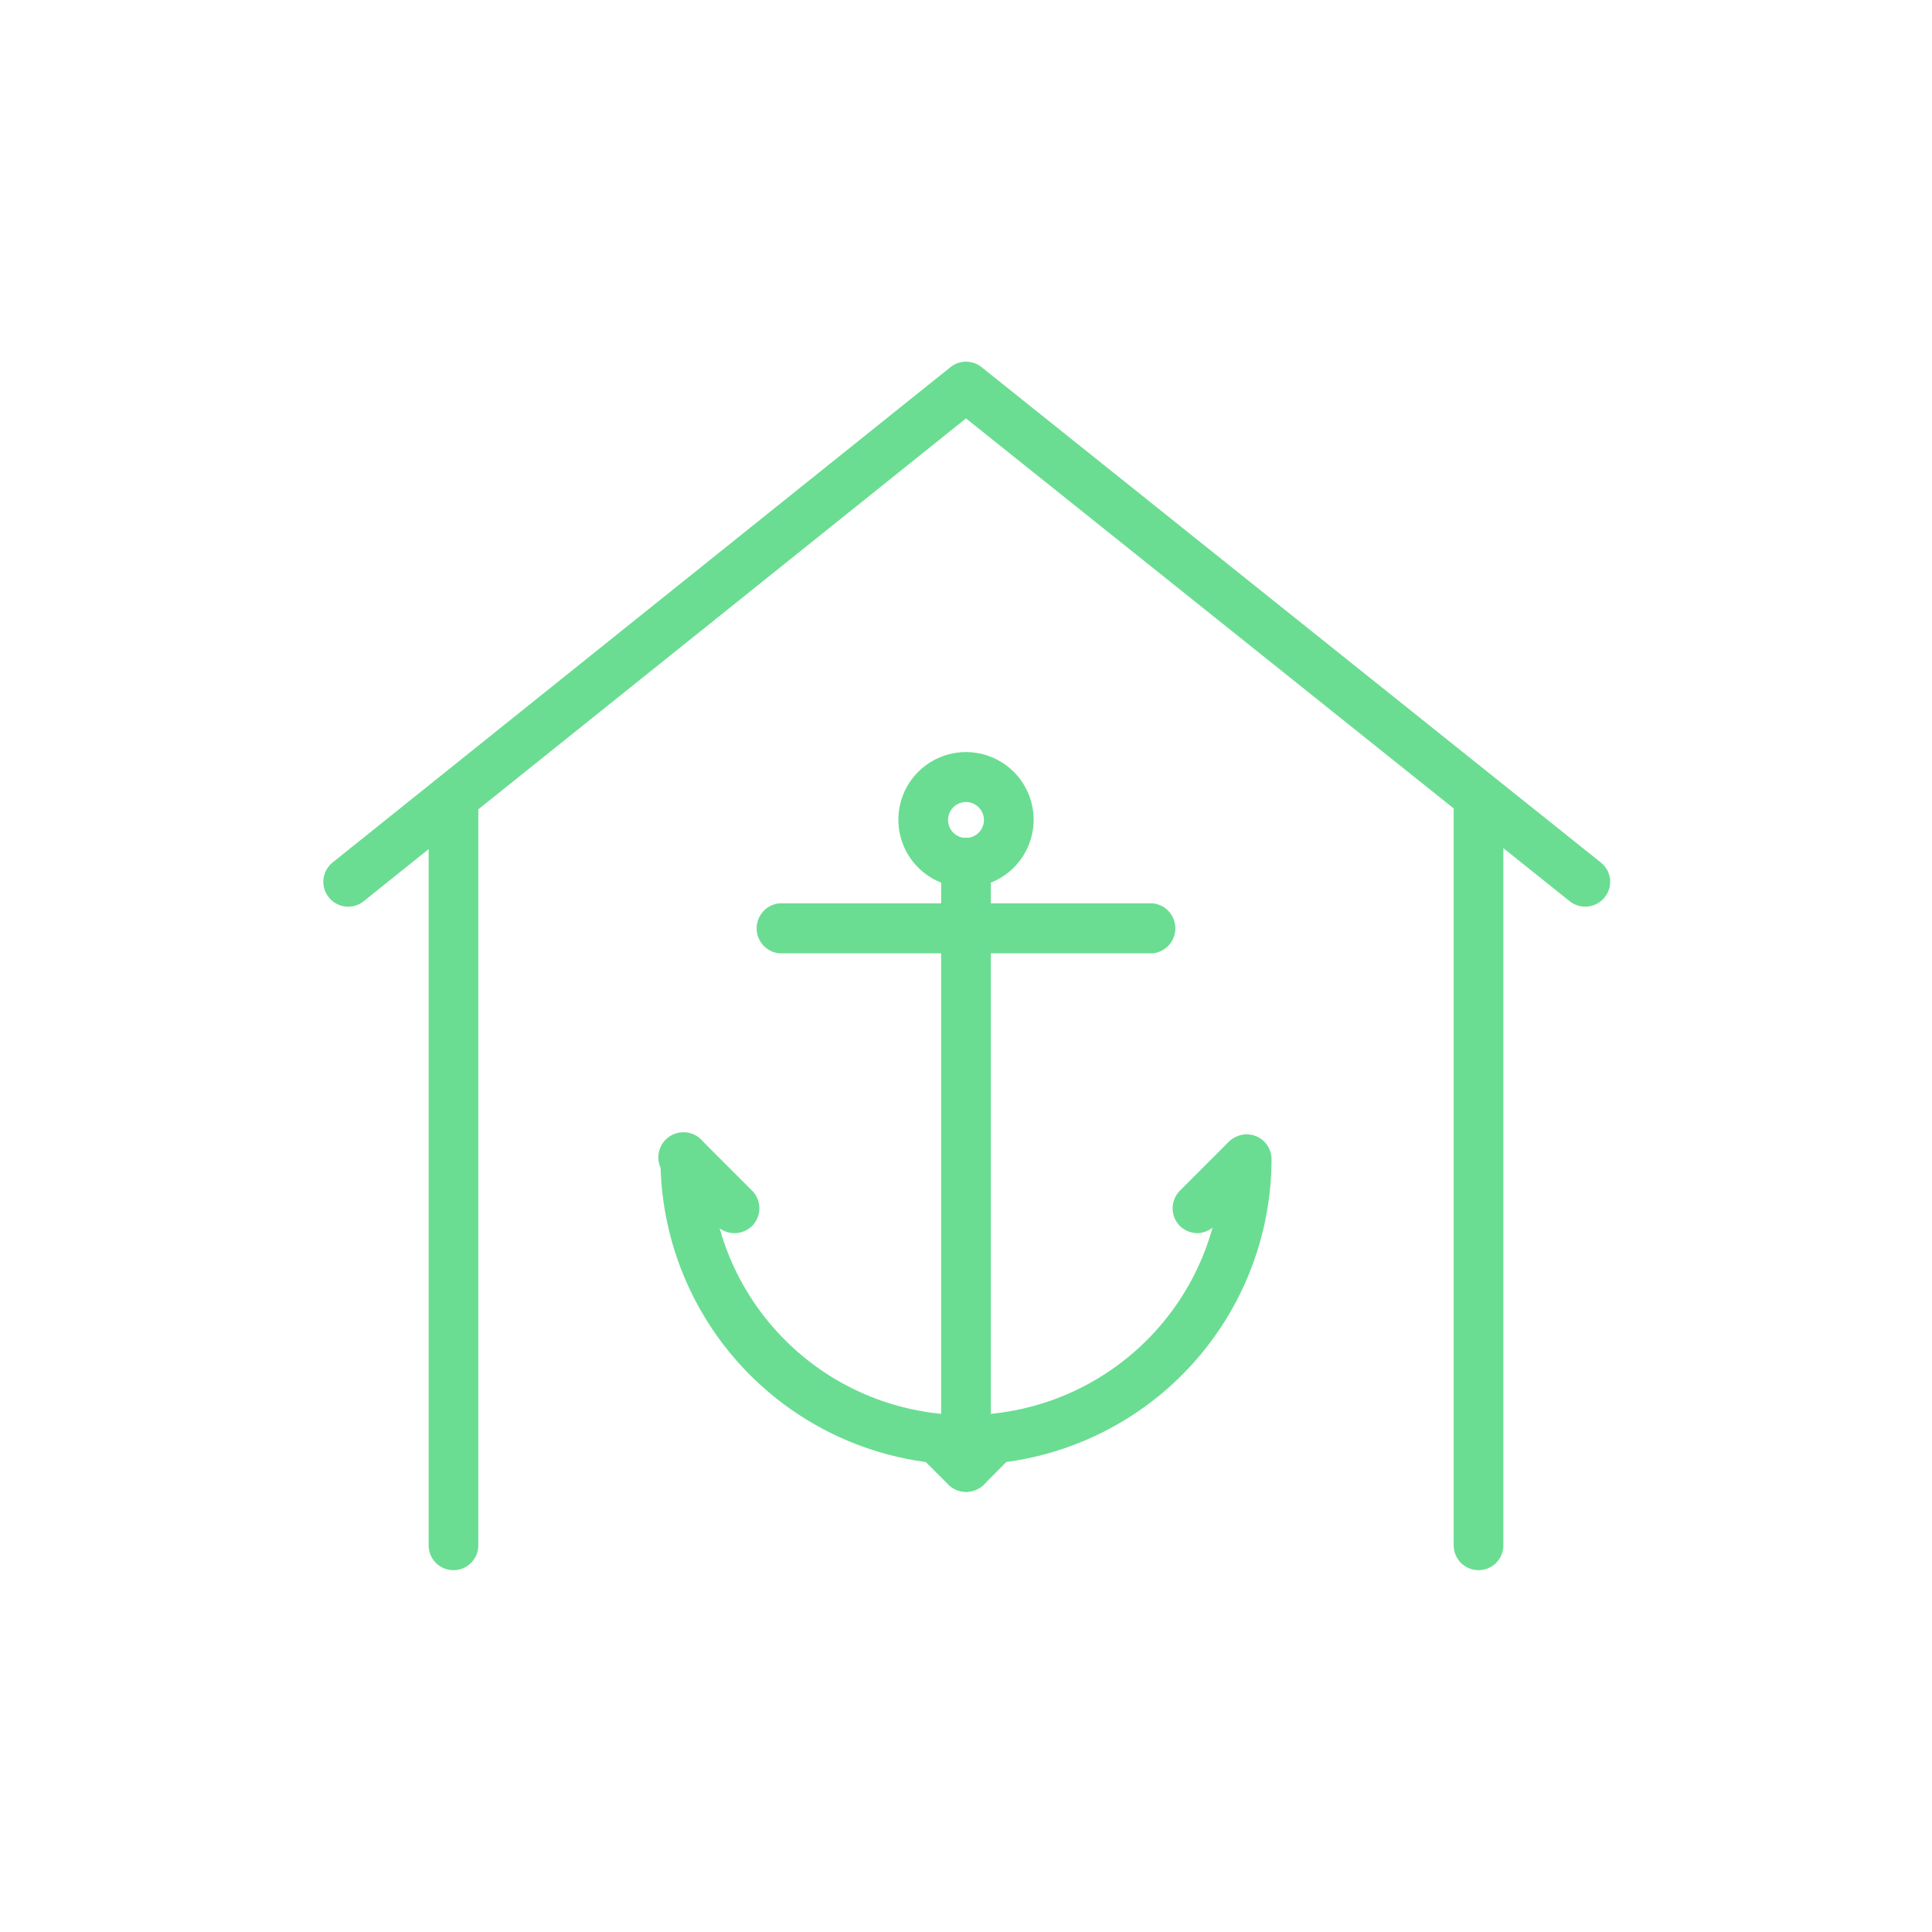 <svg xmlns="http://www.w3.org/2000/svg" viewBox="0 0 70 70"><defs><style>.cls-1{fill:#6add92;}</style></defs><title>03_Icons_amenities_v1</title><g id="Layer_12" data-name="Layer 12"><path class="cls-1" d="M12.62,32.85a.9.9,0,0,1-.57-1.6L34.44,13.3a.9.9,0,0,1,1.12,0L58,31.25a.89.89,0,0,1,.14,1.26.9.9,0,0,1-1.27.14L35,15.16,13.18,32.65A.88.88,0,0,1,12.62,32.85Z"/><path class="cls-1" d="M53.57,56.89a.9.9,0,0,1-.9-.9v-27a.9.9,0,1,1,1.8,0V56A.9.9,0,0,1,53.57,56.89Z"/><path class="cls-1" d="M16.43,56.89a.9.9,0,0,1-.9-.9v-27a.9.9,0,0,1,1.8,0V56A.9.9,0,0,1,16.43,56.89Z"/><path class="cls-1" d="M41.77,34.54H28.23a.91.91,0,0,1,0-1.81H41.77a.91.91,0,0,1,0,1.81Z"/><path class="cls-1" d="M35,54.05a.9.9,0,0,1-.9-.9V31.25a.9.9,0,0,1,1.8,0v21.9A.9.9,0,0,1,35,54.05Z"/><path class="cls-1" d="M35,53.07A11.09,11.09,0,0,1,23.93,42a.9.9,0,0,1,1.8,0,9.27,9.27,0,0,0,18.54,0,.9.9,0,0,1,1.8,0A11.09,11.09,0,0,1,35,53.07Z"/><path class="cls-1" d="M35,32.15a2.45,2.45,0,1,1,2.45-2.44A2.45,2.45,0,0,1,35,32.15Zm0-3.09a.65.65,0,1,0,.65.65A.65.65,0,0,0,35,29.06Z"/><path class="cls-1" d="M43.39,44.68a.93.93,0,0,1-.64-.26.91.91,0,0,1,0-1.28l1.78-1.78a.91.91,0,0,1,1.28,1.28L44,44.42A.93.93,0,0,1,43.39,44.68Z"/><path class="cls-1" d="M26.61,44.68a.93.93,0,0,1-.64-.26l-1.78-1.78a.91.91,0,1,1,1.28-1.28l1.78,1.78a.91.91,0,0,1,0,1.28A.93.93,0,0,1,26.61,44.68Z"/><path class="cls-1" d="M35,54.05a.91.91,0,0,1-.64-1.54l.86-.86a.91.91,0,0,1,1.28,0,.9.9,0,0,1,0,1.28l-.85.86A.93.93,0,0,1,35,54.05Z"/><path class="cls-1" d="M35,54.05a.93.93,0,0,1-.64-.26l-.86-.86a.91.91,0,0,1,1.28-1.28l.86.86a.91.91,0,0,1,0,1.28A.93.93,0,0,1,35,54.05Z"/></g></svg>